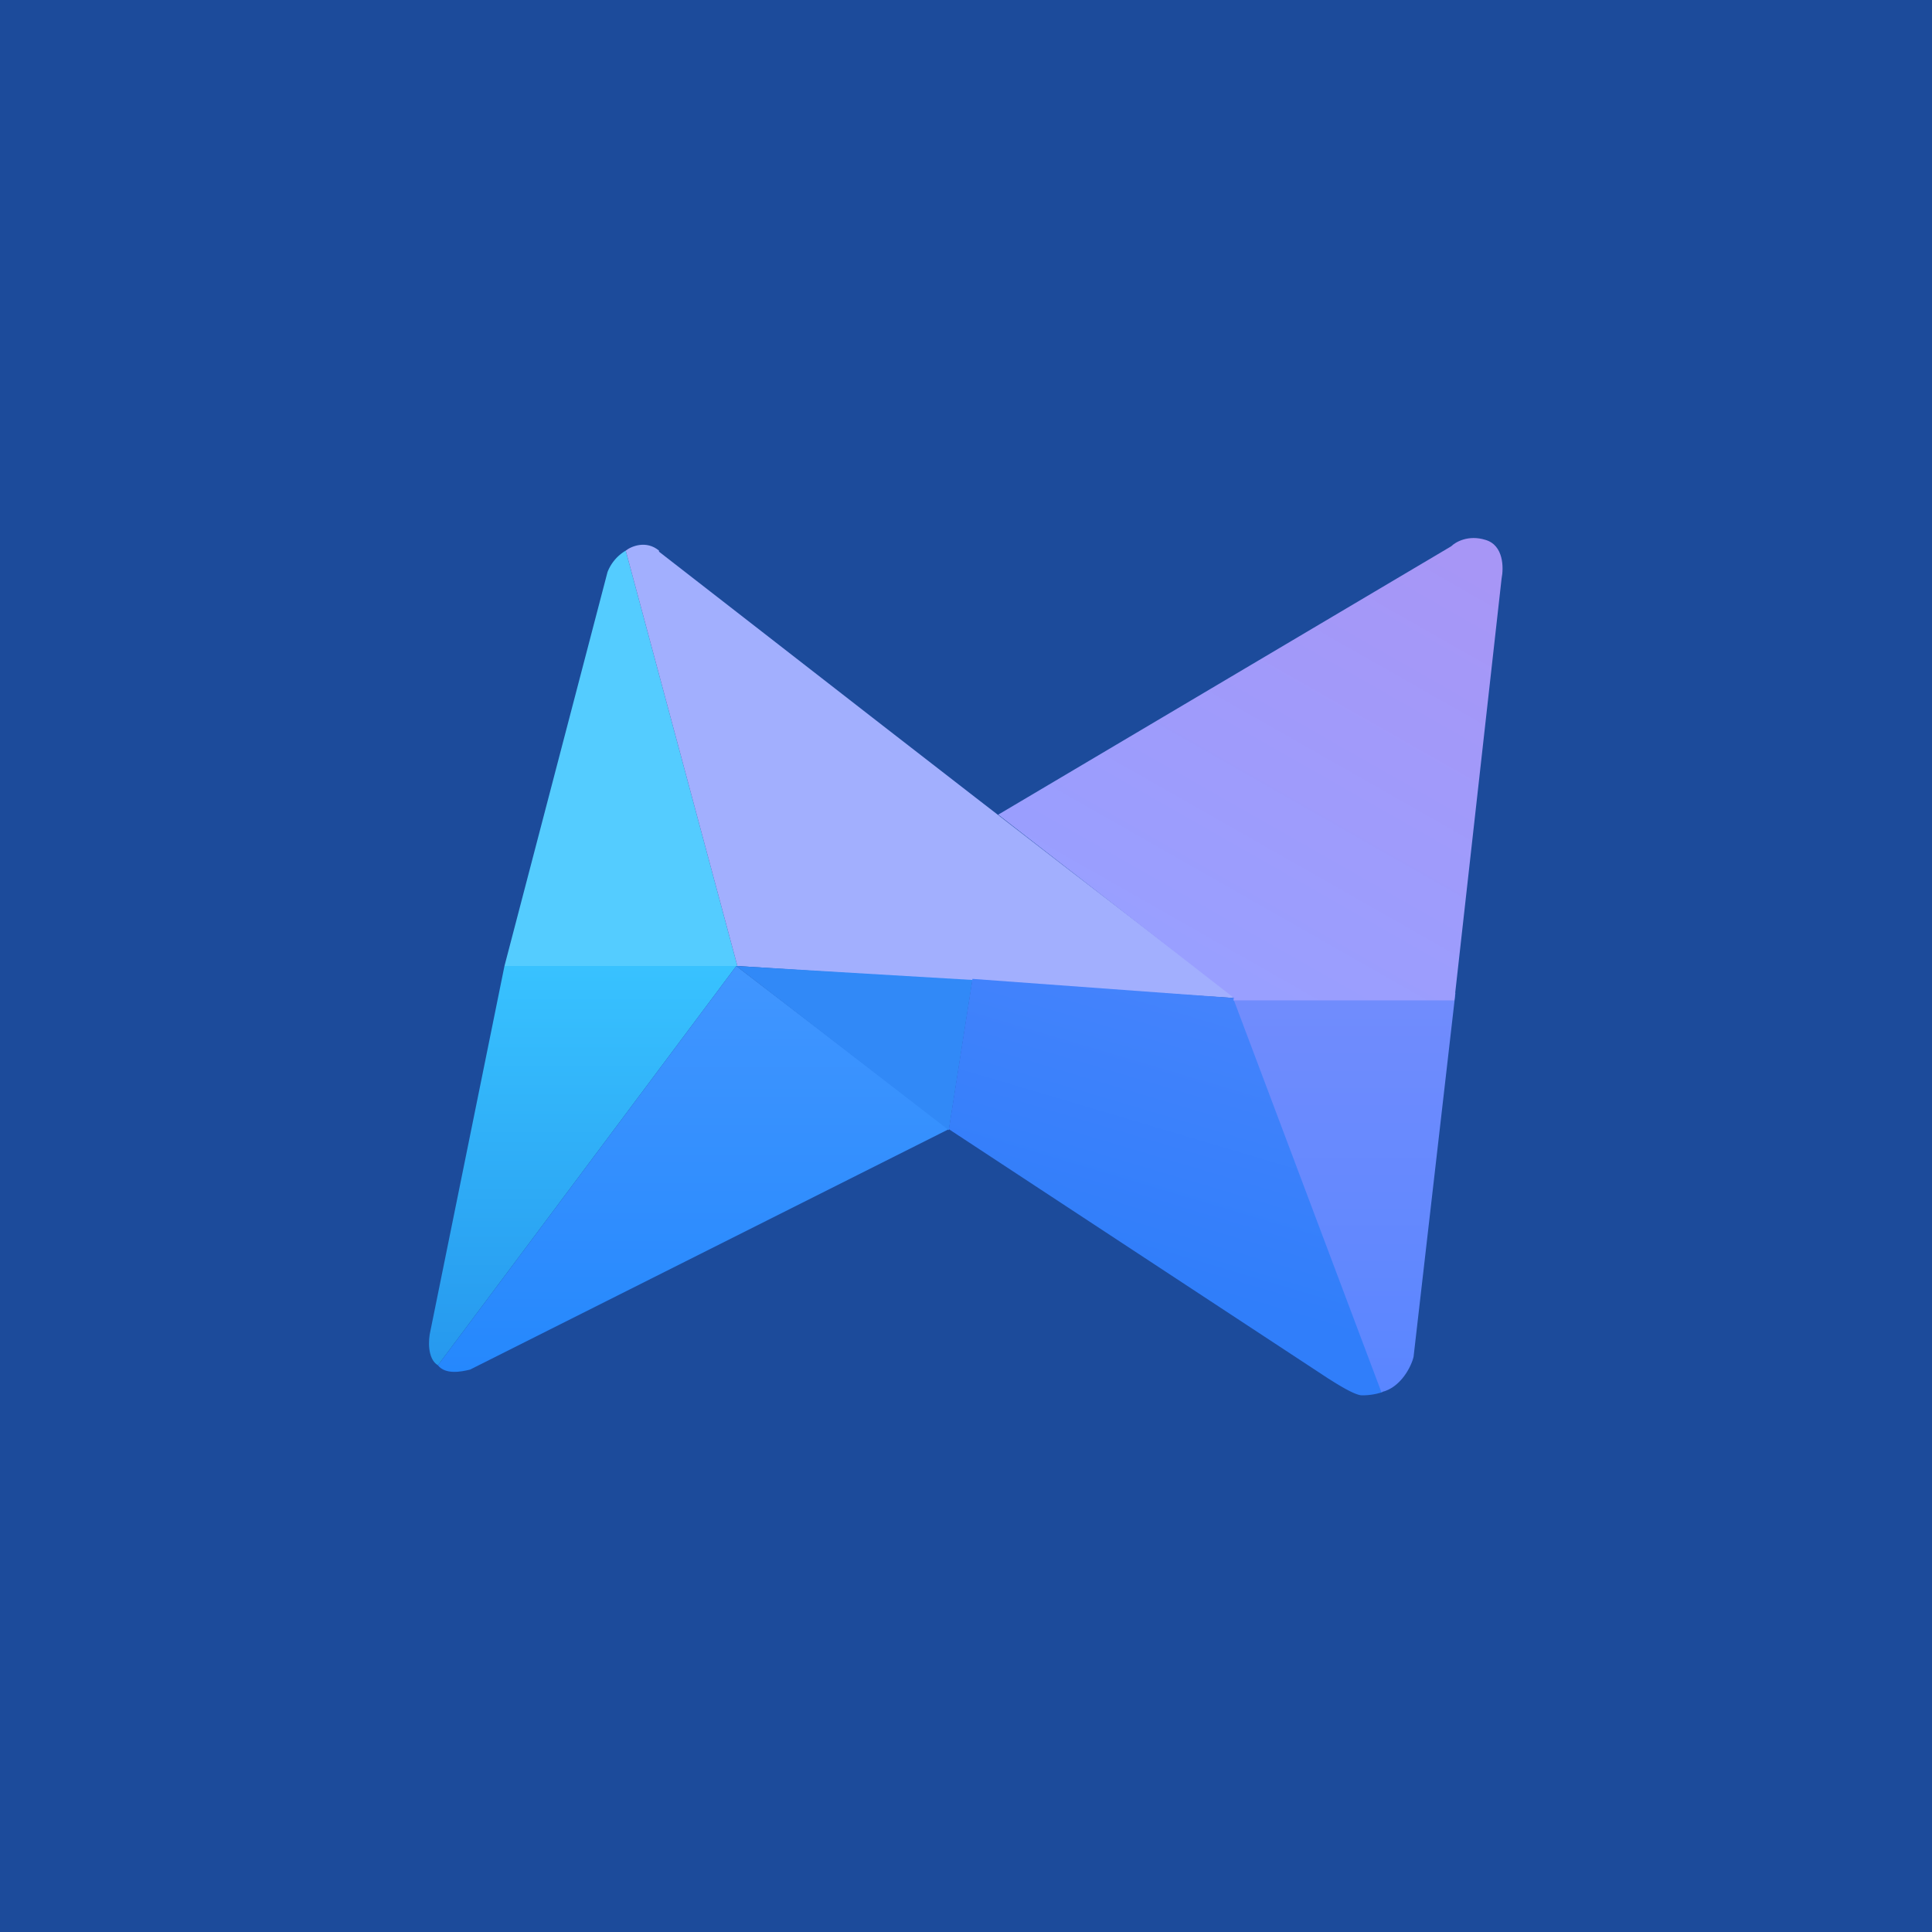 <!-- by TradingView --><svg width="18" height="18" viewBox="0 0 18 18" xmlns="http://www.w3.org/2000/svg"><path fill="#1C4B9B" d="M0 0h18v18H0z"/><path d="m6.86 9-2.78 3.72c-.1-.06-.09-.24-.07-.32L4.7 9h2.15Z" fill="url(#al5nqp35m)"/><path d="M8.84 10.52 6.86 9l-2.78 3.72c.07.09.22.06.3.04l4.46-2.24Z" fill="url(#bl5nqp35m)"/><path d="M6.87 9H4.7l.96-3.67a.4.4 0 0 1 .17-.2L6.87 9Z" fill="#54CCFF"/><path d="M6.14 5.13c-.12-.1-.26-.04-.31 0L6.87 9l4.65.3C9.78 7.98 6.26 5.23 6.14 5.14Z" fill="#A2AFFE"/><path d="M8.84 10.53 6.86 9l2.2.13-.22 1.4Z" fill="#3189F7"/><path d="m11.52 9.3-2.46-.18-.22 1.4 3.53 2.32c.08.05.25.16.32.16a.6.6 0 0 0 .19-.03L11.52 9.3Z" fill="url(#cl5nqp35m)"/><path d="M13.56 9.25h-2.09l1.4 3.72c.18-.04.28-.24.3-.33l.39-3.39Z" fill="url(#dl5nqp35m)"/><path d="M11.5 9.3 9.3 7.59l4.22-2.5c.04-.04.16-.11.32-.06.17.05.17.26.15.36l-.44 3.93h-2.06Z" fill="url(#el5nqp35m)"/><defs><linearGradient id="al5nqp35m" x1="5.43" y1="9" x2="5.43" y2="12.72" gradientUnits="userSpaceOnUse"><stop stop-color="#38C2FF"/><stop offset="1" stop-color="#2698EE"/></linearGradient><linearGradient id="bl5nqp35m" x1="6.46" y1="9" x2="6.46" y2="12.78" gradientUnits="userSpaceOnUse"><stop stop-color="#4196FF"/><stop offset="1" stop-color="#2588FD"/></linearGradient><linearGradient id="cl5nqp35m" x1="10.86" y1="9.12" x2="10.09" y2="11.71" gradientUnits="userSpaceOnUse"><stop stop-color="#4583FC"/><stop offset="1" stop-color="#307EFA"/></linearGradient><linearGradient id="dl5nqp35m" x1="12.54" y1="9.25" x2="12.54" y2="12.96" gradientUnits="userSpaceOnUse"><stop stop-color="#718CFD"/><stop offset="1" stop-color="#5A86FF"/></linearGradient><linearGradient id="el5nqp35m" x1="13.76" y1="5.28" x2="11.54" y2="9.18" gradientUnits="userSpaceOnUse"><stop stop-color="#A796F6"/><stop offset="1" stop-color="#999FFF"/></linearGradient></defs></svg>